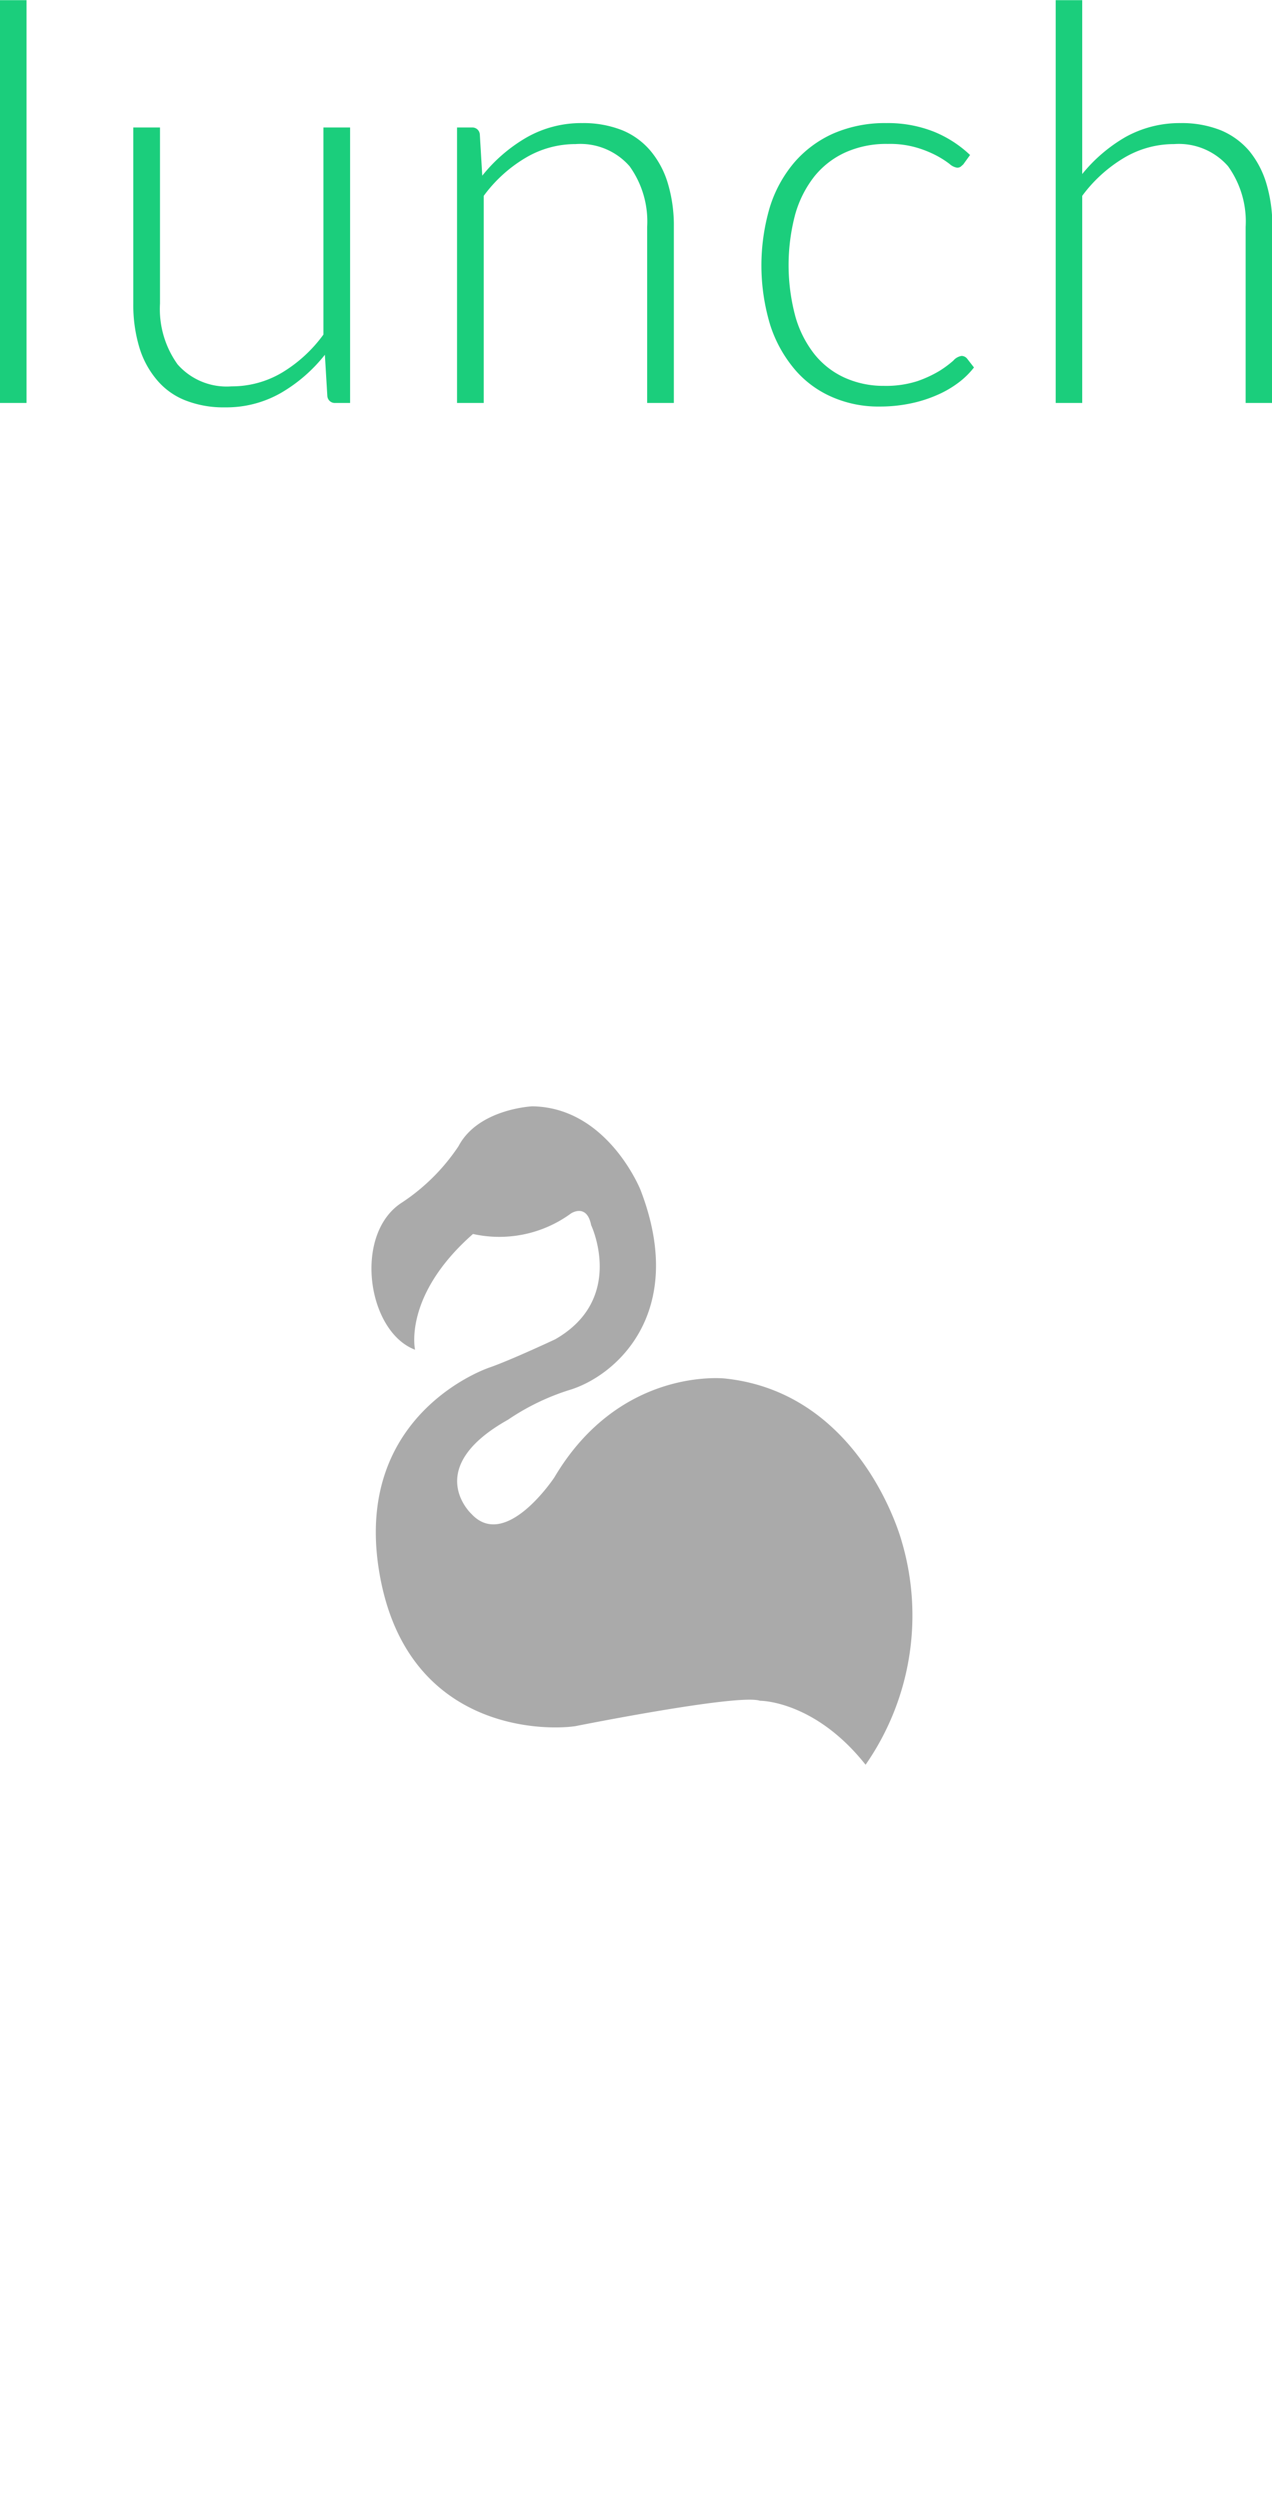 <svg xmlns="http://www.w3.org/2000/svg" xmlns:xlink="http://www.w3.org/1999/xlink" width="78.15" height="153.56" viewBox="0 0 78.15 153.56">
  <defs>
    <style>
      .cls-1, .cls-2 {
        fill: #aaa;
      }

      .cls-1 {
        fill-opacity: 0;
        stroke: #fff;
        stroke-linejoin: round;
        stroke-width: 2px;
      }

      .cls-1, .cls-2, .cls-3 {
        fill-rule: evenodd;
      }

      .cls-2 {
        filter: url(#filter);
      }

      .cls-3 {
        fill: #1bce7c;
        filter: url(#filter-2);
      }
    </style>
    <filter id="filter" x="1147.75" y="2949.19" width="33.25" height="40.47" filterUnits="userSpaceOnUse">
      <feFlood result="flood" flood-color="#fff"/>
      <feComposite result="composite" operator="in" in2="SourceGraphic"/>
      <feBlend result="blend" in2="SourceGraphic"/>
    </filter>
    <filter id="filter-2" x="1124.94" y="2881.25" width="78.15" height="25.03" filterUnits="userSpaceOnUse">
      <feFlood result="flood" flood-color="#fff"/>
      <feComposite result="composite" operator="in" in2="SourceGraphic"/>
      <feBlend result="blend" in2="SourceGraphic"/>
    </filter>
  </defs>
  <path class="cls-1" d="M1164,2926.18a36.225,36.225,0,0,1,36.22,36.22c0,30.07-34.4,71.42-36.22,71.42-1.74,0-36.22-41.74-36.22-71.42A36.225,36.225,0,0,1,1164,2926.18Z" transform="translate(-1124.94 -2881.25)"/>
  <path class="cls-2" d="M1178.12,2989.64a16.05,16.05,0,0,0,2.22-13.72s-2.4-9.09-10.83-10c0,0-6.46-.77-10.51,6.07,0,0-2.99,4.53-5.1,2.24,0,0-3.05-2.81,2.25-5.78a14.382,14.382,0,0,1,3.72-1.81c2.86-.83,7.35-4.72,4.42-12.31,0,0-2.02-5.07-6.65-5.13,0,0-3.32.15-4.53,2.45a12.326,12.326,0,0,1-3.46,3.45c-3.01,1.9-2.18,7.92.79,9.05,0,0-.75-3.32,3.56-7.11a7.456,7.456,0,0,0,6.02-1.26s0.97-.65,1.24.72c0,0,2.14,4.52-2.21,7.01,0,0-2.73,1.28-4.03,1.73,0,0-8.38,2.76-6.79,12.5s10.01,9.83,12.06,9.53c0,0,10.04-2.01,11.34-1.56C1171.63,2985.71,1174.98,2985.68,1178.12,2989.64Z" transform="translate(-1124.94 -2881.25)"/>
  <path id="lunch" class="cls-3" d="M1124.94,2881.26V2906h1.63v-24.74h-1.63Zm19.87,7.82v12.72a8.644,8.644,0,0,1-2.55,2.34,6.031,6.031,0,0,1-3.09.84,4.013,4.013,0,0,1-3.32-1.35,5.831,5.831,0,0,1-1.08-3.73v-10.82h-1.64v10.82a9.036,9.036,0,0,0,.36,2.65,5.546,5.546,0,0,0,1.06,2,4.355,4.355,0,0,0,1.75,1.28,6.394,6.394,0,0,0,2.46.44,6.765,6.765,0,0,0,3.43-.88,9.574,9.574,0,0,0,2.71-2.35l0.15,2.52a0.46,0.46,0,0,0,.49.44h0.91v-16.92h-1.64Zm9.61,0.43a0.459,0.459,0,0,0-.49-0.43h-0.91V2906h1.64v-12.72a8.651,8.651,0,0,1,2.56-2.33,5.979,5.979,0,0,1,3.08-.85,4.018,4.018,0,0,1,3.32,1.36,5.812,5.812,0,0,1,1.08,3.73V2906h1.64v-10.81a8.988,8.988,0,0,0-.36-2.65,5.592,5.592,0,0,0-1.06-2.01,4.522,4.522,0,0,0-1.75-1.28,6.466,6.466,0,0,0-2.46-.44,6.772,6.772,0,0,0-3.43.89,9.7,9.7,0,0,0-2.71,2.34Zm30.12,1.26a7.119,7.119,0,0,0-2.22-1.43,7.656,7.656,0,0,0-2.93-.53,7.918,7.918,0,0,0-3.25.64,6.821,6.821,0,0,0-2.41,1.79,7.824,7.824,0,0,0-1.5,2.76,12.642,12.642,0,0,0,.03,7.21,8.015,8.015,0,0,0,1.5,2.72,6.271,6.271,0,0,0,2.29,1.7,7.1,7.1,0,0,0,2.95.59,9.16,9.16,0,0,0,1.83-.18,8.061,8.061,0,0,0,1.62-.5,6.406,6.406,0,0,0,1.34-.76,5.04,5.04,0,0,0,.99-0.96l-0.42-.54a0.451,0.451,0,0,0-.34-0.17,0.844,0.844,0,0,0-.51.29,6.468,6.468,0,0,1-.85.63,7.291,7.291,0,0,1-1.36.63,6.3,6.3,0,0,1-2.04.29,5.787,5.787,0,0,1-2.42-.5,5.051,5.051,0,0,1-1.85-1.43,6.678,6.678,0,0,1-1.18-2.32,12.154,12.154,0,0,1-.02-6.26,6.745,6.745,0,0,1,1.18-2.35,5.219,5.219,0,0,1,1.91-1.48,6.128,6.128,0,0,1,2.6-.52,5.853,5.853,0,0,1,1.79.23,6.651,6.651,0,0,1,1.23.5,5.632,5.632,0,0,1,.78.5,0.915,0.915,0,0,0,.46.23,0.38,0.38,0,0,0,.22-0.06c0.05-.04.1-0.09,0.16-0.14Zm6.89-9.51h-1.63V2906h1.63v-12.72a8.774,8.774,0,0,1,2.56-2.33,5.979,5.979,0,0,1,3.08-.85,4.018,4.018,0,0,1,3.32,1.36,5.812,5.812,0,0,1,1.08,3.73V2906h1.64v-10.81a8.988,8.988,0,0,0-.36-2.65,5.736,5.736,0,0,0-1.05-2.01,4.633,4.633,0,0,0-1.76-1.28,6.466,6.466,0,0,0-2.46-.44,6.84,6.84,0,0,0-3.38.85,9.594,9.594,0,0,0-2.67,2.28v-10.68Z" transform="translate(-1124.94 -2881.25)"/>
</svg>
